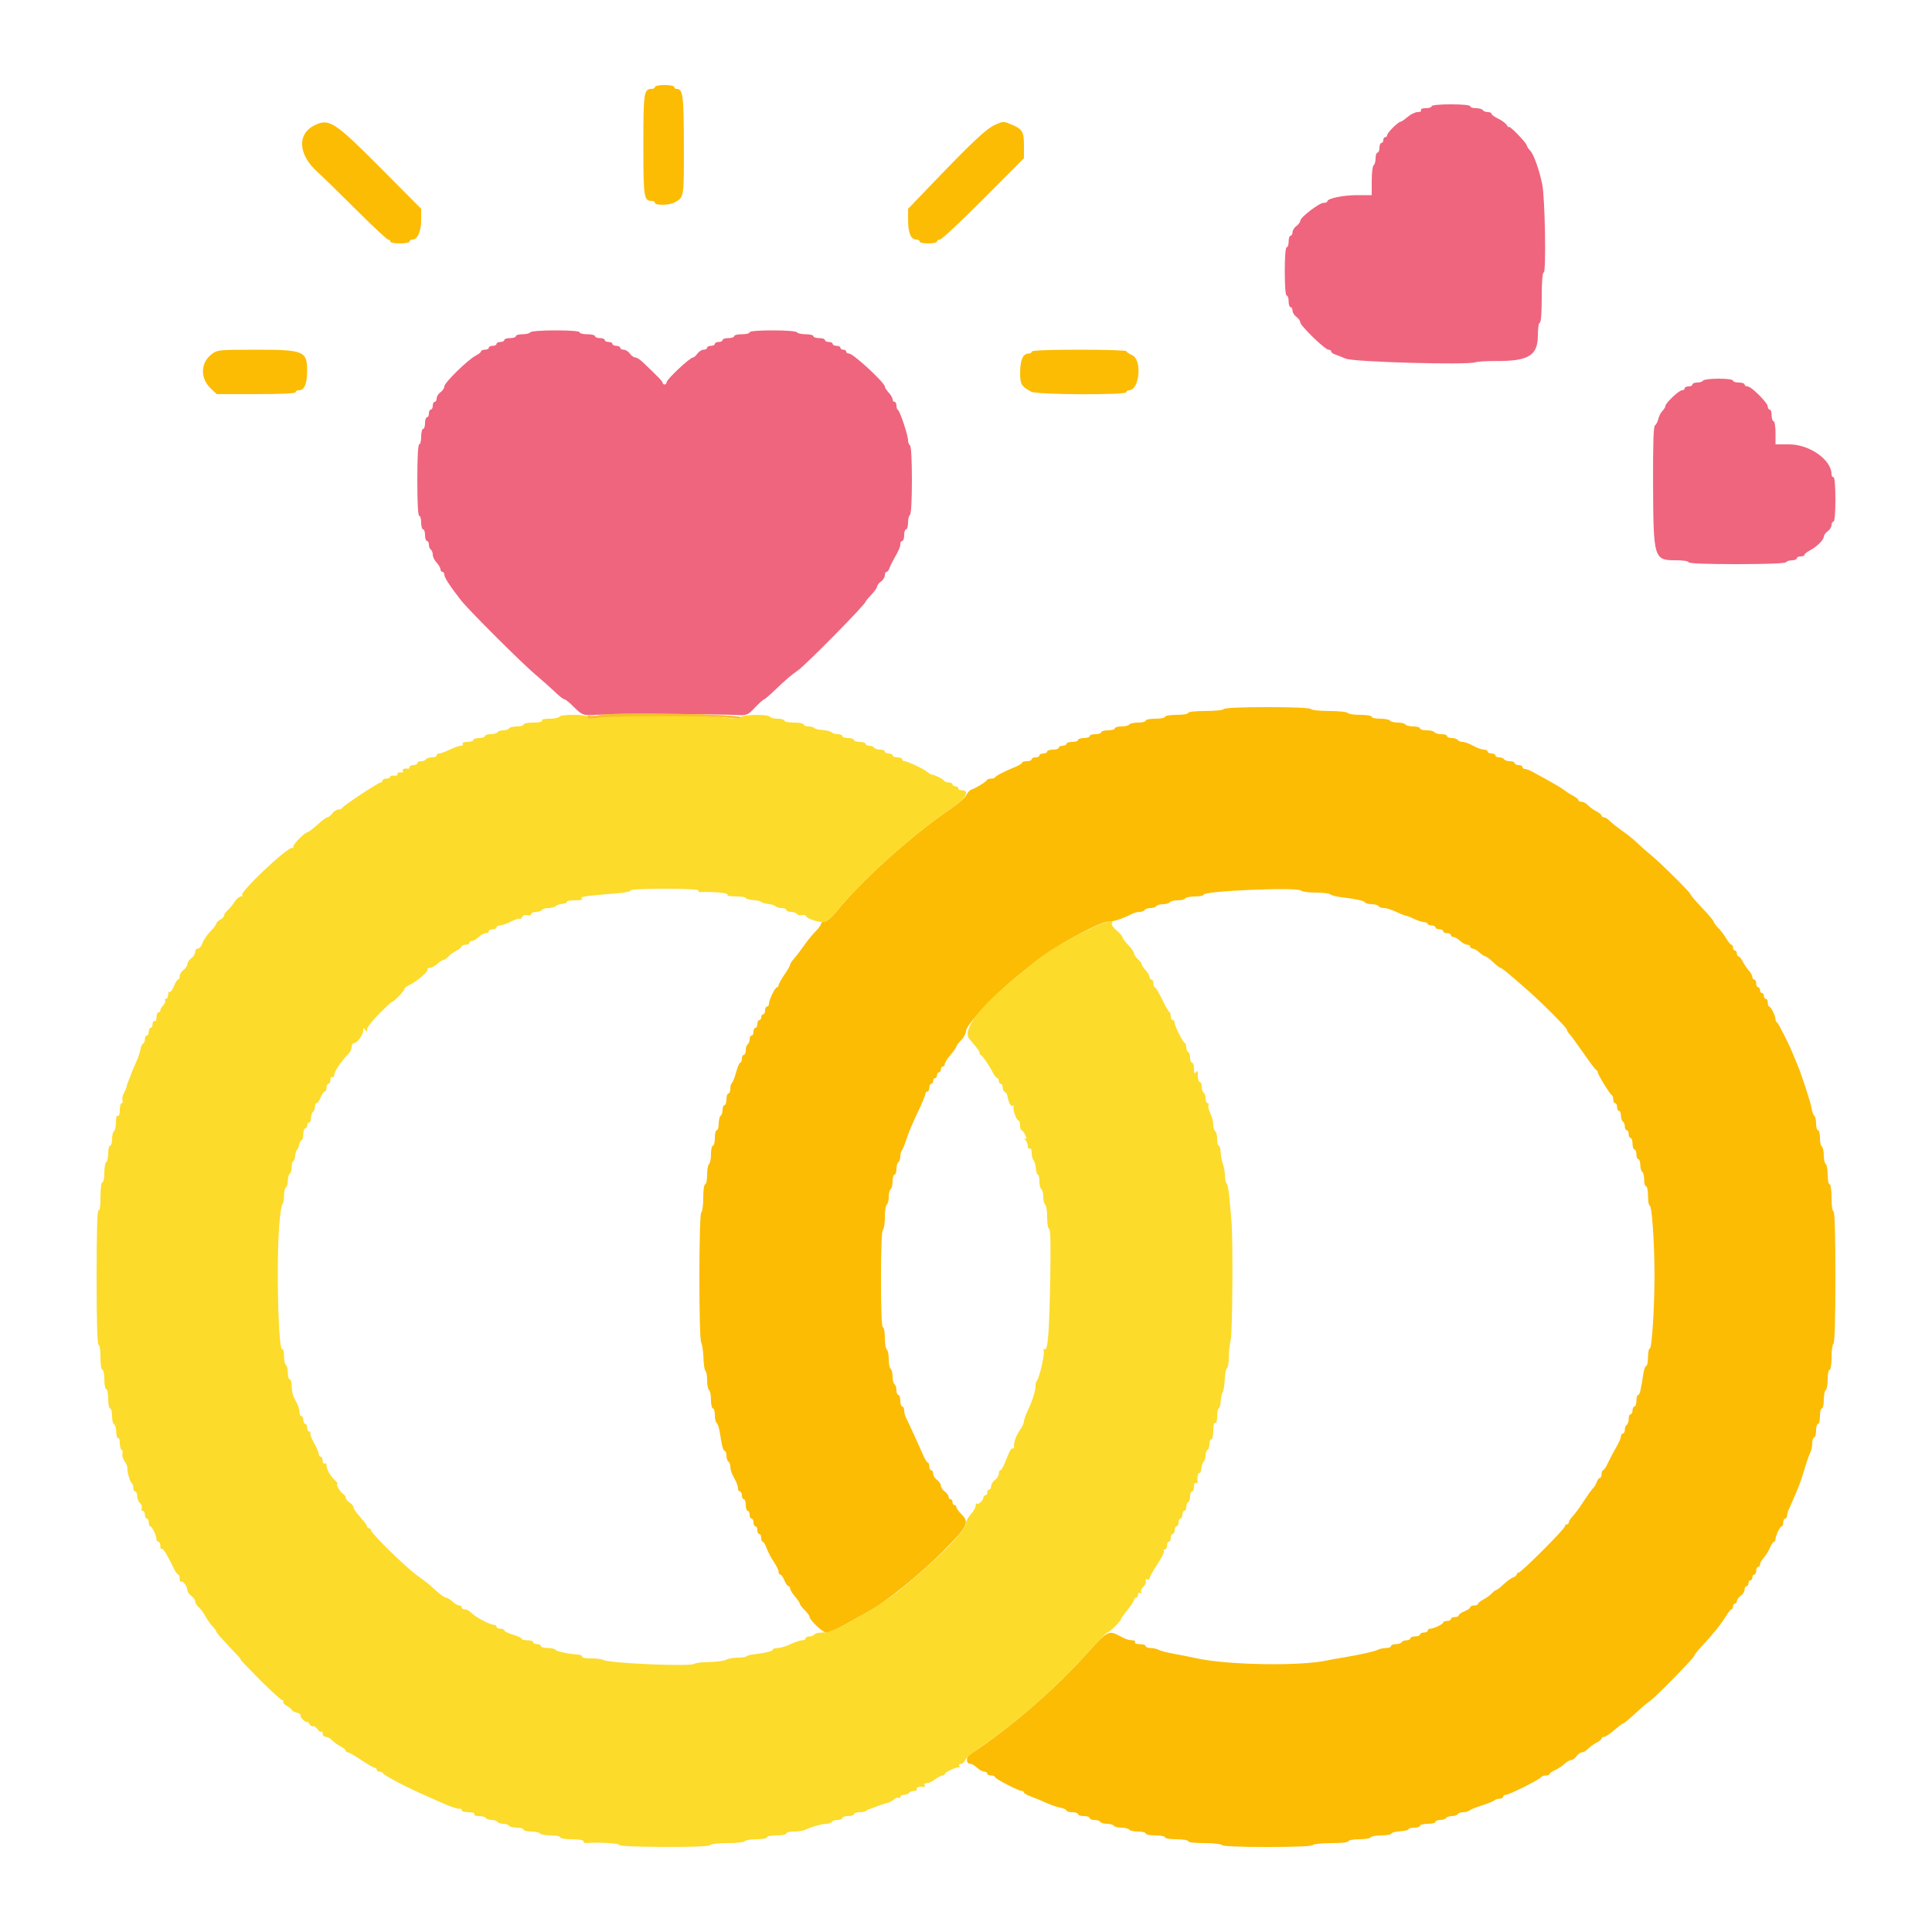 <svg id="svg" version="1.1" xmlns="http://www.w3.org/2000/svg" xmlns:xlink="http://www.w3.org/1999/xlink" width="400" height="400" viewBox="0, 0, 400,400"><g id="svgg"><path id="path0" d="M135.600 18.000 C 135.600 18.220,135.317 18.400,134.971 18.400 C 133.301 18.400,133.200 19.063,133.200 30.000 C 133.200 40.937,133.301 41.600,134.971 41.600 C 135.317 41.600,135.600 41.780,135.600 42.000 C 135.600 42.570,138.643 42.496,139.690 41.900 C 141.639 40.791,141.601 41.030,141.587 30.129 C 141.574 19.686,141.407 18.400,140.056 18.400 C 139.805 18.400,139.600 18.220,139.600 18.000 C 139.600 17.780,138.700 17.600,137.600 17.600 C 136.500 17.600,135.600 17.780,135.600 18.000 M65.200 25.897 C 61.466 27.708,61.694 31.966,65.720 35.600 C 66.817 36.590,70.465 40.145,73.826 43.500 C 77.188 46.855,80.132 49.600,80.369 49.600 C 80.606 49.600,80.800 49.780,80.800 50.000 C 80.800 50.220,81.700 50.400,82.800 50.400 C 83.900 50.400,84.800 50.220,84.800 50.000 C 84.800 49.780,85.060 49.600,85.377 49.600 C 86.447 49.600,87.200 47.917,87.200 45.526 L 87.200 43.230 79.085 35.061 C 69.319 25.231,68.156 24.464,65.200 25.897 M206.120 25.788 C 204.219 26.615,201.424 29.243,192.100 38.971 L 188.000 43.249 188.013 45.725 C 188.026 48.308,188.603 49.600,189.744 49.600 C 190.105 49.600,190.400 49.780,190.400 50.000 C 190.400 50.220,191.210 50.400,192.200 50.400 C 193.190 50.400,194.000 50.220,194.000 50.000 C 194.000 49.780,194.275 49.600,194.610 49.600 C 194.946 49.600,198.996 45.811,203.610 41.180 L 212.000 32.760 212.000 30.152 C 212.000 27.263,211.685 26.729,209.427 25.785 C 207.749 25.084,207.738 25.084,206.120 25.788 M43.715 73.422 C 41.473 75.189,41.450 78.392,43.665 80.461 L 44.885 81.600 53.042 81.600 C 58.214 81.600,61.200 81.454,61.200 81.200 C 61.200 80.980,61.495 80.800,61.856 80.800 C 63.005 80.800,63.574 79.509,63.587 76.871 C 63.608 72.666,62.969 72.399,52.905 72.404 C 45.054 72.409,44.991 72.416,43.715 73.422 M213.600 72.800 C 213.600 73.020,213.305 73.200,212.944 73.200 C 211.809 73.200,211.226 74.492,211.213 77.038 C 211.199 79.572,211.400 79.930,213.495 81.100 C 214.624 81.731,233.200 81.826,233.200 81.200 C 233.200 80.980,233.442 80.800,233.738 80.800 C 235.943 80.800,236.520 74.474,234.400 73.536 C 233.740 73.244,233.200 72.869,233.200 72.702 C 233.200 72.536,228.790 72.400,223.400 72.400 C 217.133 72.400,213.600 72.544,213.600 72.800 M253.400 146.800 C 253.264 147.020,251.543 147.200,249.576 147.200 C 247.459 147.200,246.000 147.363,246.000 147.600 C 246.000 147.822,244.933 148.000,243.600 148.000 C 242.267 148.000,241.200 148.178,241.200 148.400 C 241.200 148.620,240.300 148.800,239.200 148.800 C 238.100 148.800,237.200 148.980,237.200 149.200 C 237.200 149.420,236.491 149.600,235.624 149.600 C 234.757 149.600,233.936 149.780,233.800 150.000 C 233.664 150.220,232.933 150.400,232.176 150.400 C 231.419 150.400,230.800 150.580,230.800 150.800 C 230.800 151.020,230.170 151.200,229.400 151.200 C 228.630 151.200,228.000 151.380,228.000 151.600 C 228.000 151.820,227.460 152.000,226.800 152.000 C 226.140 152.000,225.600 152.180,225.600 152.400 C 225.600 152.620,225.060 152.800,224.400 152.800 C 223.740 152.800,223.200 152.980,223.200 153.200 C 223.200 153.420,222.660 153.600,222.000 153.600 C 221.340 153.600,220.800 153.780,220.800 154.000 C 220.800 154.220,220.440 154.400,220.000 154.400 C 219.560 154.400,219.200 154.580,219.200 154.800 C 219.200 155.020,218.660 155.200,218.000 155.200 C 217.340 155.200,216.800 155.380,216.800 155.600 C 216.800 155.820,216.440 156.000,216.000 156.000 C 215.560 156.000,215.200 156.180,215.200 156.400 C 215.200 156.620,214.840 156.800,214.400 156.800 C 213.960 156.800,213.600 156.980,213.600 157.200 C 213.600 157.420,213.150 157.600,212.600 157.600 C 212.050 157.600,211.600 157.736,211.600 157.902 C 211.600 158.069,211.015 158.445,210.300 158.738 C 207.947 159.704,206.202 160.595,206.067 160.900 C 205.993 161.065,205.603 161.200,205.200 161.200 C 204.797 161.200,204.407 161.335,204.333 161.500 C 204.171 161.864,202.050 163.169,201.149 163.459 C 200.791 163.574,200.306 164.089,200.071 164.604 C 199.836 165.119,198.509 166.308,197.122 167.246 C 188.871 172.827,178.327 182.304,173.030 188.900 C 172.185 189.951,171.168 190.800,170.752 190.800 C 170.338 190.800,170.000 190.988,170.000 191.218 C 170.000 191.448,169.595 192.056,169.100 192.568 C 167.967 193.741,167.247 194.632,166.005 196.400 C 165.464 197.170,164.702 198.149,164.311 198.575 C 163.920 199.002,163.600 199.509,163.600 199.703 C 163.600 199.897,163.060 200.841,162.400 201.800 C 161.740 202.759,161.200 203.737,161.200 203.972 C 161.200 204.207,161.053 204.400,160.874 204.400 C 160.476 204.400,159.200 207.001,159.200 207.814 C 159.200 208.136,159.020 208.400,158.800 208.400 C 158.580 208.400,158.400 208.760,158.400 209.200 C 158.400 209.640,158.220 210.000,158.000 210.000 C 157.780 210.000,157.600 210.270,157.600 210.600 C 157.600 210.930,157.420 211.200,157.200 211.200 C 156.980 211.200,156.800 211.560,156.800 212.000 C 156.800 212.440,156.620 212.800,156.400 212.800 C 156.180 212.800,156.000 213.160,156.000 213.600 C 156.000 214.040,155.820 214.400,155.600 214.400 C 155.380 214.400,155.200 214.749,155.200 215.176 C 155.200 215.603,155.020 216.064,154.800 216.200 C 154.580 216.336,154.400 216.887,154.400 217.424 C 154.400 217.961,154.220 218.400,154.000 218.400 C 153.780 218.400,153.600 218.760,153.600 219.200 C 153.600 219.640,153.453 220.000,153.272 220.000 C 153.092 220.000,152.696 220.911,152.393 222.025 C 152.090 223.139,151.697 224.140,151.521 224.249 C 151.344 224.358,151.200 224.887,151.200 225.424 C 151.200 225.961,151.020 226.400,150.800 226.400 C 150.580 226.400,150.400 226.940,150.400 227.600 C 150.400 228.260,150.220 228.800,150.000 228.800 C 149.780 228.800,149.600 229.239,149.600 229.776 C 149.600 230.313,149.420 230.864,149.200 231.000 C 148.980 231.136,148.800 231.867,148.800 232.624 C 148.800 233.381,148.620 234.000,148.400 234.000 C 148.180 234.000,148.000 234.720,148.000 235.600 C 148.000 236.480,147.820 237.200,147.600 237.200 C 147.380 237.200,147.200 237.999,147.200 238.976 C 147.200 239.953,147.020 240.864,146.800 241.000 C 146.580 241.136,146.400 242.137,146.400 243.224 C 146.400 244.311,146.220 245.200,146.000 245.200 C 145.772 245.200,145.600 246.392,145.600 247.976 C 145.600 249.503,145.420 250.864,145.200 251.000 C 144.679 251.322,144.656 276.984,145.176 277.956 C 145.384 278.343,145.593 279.779,145.643 281.147 C 145.692 282.515,145.883 283.728,146.066 283.841 C 146.250 283.954,146.400 284.836,146.400 285.800 C 146.400 286.764,146.580 287.664,146.800 287.800 C 147.020 287.936,147.200 288.847,147.200 289.824 C 147.200 290.801,147.380 291.600,147.600 291.600 C 147.820 291.600,148.000 292.219,148.000 292.976 C 148.000 293.733,148.160 294.452,148.356 294.573 C 148.551 294.694,148.821 295.424,148.956 296.196 C 149.090 296.968,149.310 298.230,149.444 299.000 C 149.578 299.770,149.848 300.400,150.044 300.400 C 150.240 300.400,150.400 300.839,150.400 301.376 C 150.400 301.913,150.580 302.464,150.800 302.600 C 151.020 302.736,151.200 303.199,151.200 303.629 C 151.200 304.059,151.380 304.768,151.600 305.205 C 151.820 305.642,152.180 306.358,152.400 306.795 C 152.620 307.232,152.800 307.862,152.800 308.195 C 152.800 308.528,152.980 308.800,153.200 308.800 C 153.420 308.800,153.600 309.160,153.600 309.600 C 153.600 310.040,153.780 310.400,154.000 310.400 C 154.220 310.400,154.400 310.940,154.400 311.600 C 154.400 312.260,154.580 312.800,154.800 312.800 C 155.020 312.800,155.200 313.160,155.200 313.600 C 155.200 314.040,155.380 314.400,155.600 314.400 C 155.820 314.400,156.000 314.760,156.000 315.200 C 156.000 315.640,156.180 316.000,156.400 316.000 C 156.620 316.000,156.800 316.360,156.800 316.800 C 156.800 317.240,156.980 317.600,157.200 317.600 C 157.420 317.600,157.600 317.960,157.600 318.400 C 157.600 318.840,157.744 319.200,157.920 319.200 C 158.095 319.200,158.461 319.813,158.732 320.562 C 159.003 321.311,159.669 322.579,160.212 323.380 C 160.755 324.181,161.200 325.098,161.200 325.418 C 161.200 325.738,161.358 326.000,161.551 326.000 C 161.745 326.000,162.127 326.540,162.400 327.200 C 162.673 327.860,163.055 328.400,163.249 328.400 C 163.442 328.400,163.600 328.625,163.600 328.900 C 163.601 329.175,164.051 329.923,164.600 330.562 C 165.150 331.201,165.600 331.868,165.600 332.044 C 165.600 332.220,166.050 332.814,166.600 333.364 C 167.150 333.914,167.600 334.517,167.600 334.704 C 167.600 335.394,170.332 338.000,171.054 337.998 C 171.792 337.997,173.896 337.008,177.000 335.206 C 177.880 334.695,179.262 333.918,180.070 333.480 C 183.417 331.667,190.511 325.922,195.100 321.310 C 200.429 315.953,200.790 315.226,199.000 313.436 C 198.450 312.886,198.000 312.248,198.000 312.018 C 198.000 311.788,197.820 311.600,197.600 311.600 C 197.380 311.600,197.200 311.330,197.200 311.000 C 197.200 310.670,197.020 310.400,196.800 310.400 C 196.580 310.400,196.400 310.170,196.400 309.888 C 196.400 309.607,196.040 309.117,195.600 308.800 C 195.160 308.483,194.800 307.943,194.800 307.600 C 194.800 307.257,194.440 306.717,194.000 306.400 C 193.560 306.083,193.200 305.503,193.200 305.112 C 193.200 304.720,193.020 304.400,192.800 304.400 C 192.580 304.400,192.400 304.040,192.400 303.600 C 192.400 303.160,192.264 302.800,192.098 302.800 C 191.931 302.800,191.543 302.215,191.236 301.500 C 190.377 299.506,187.982 294.285,187.569 293.505 C 187.366 293.123,187.200 292.448,187.200 292.005 C 187.200 291.562,187.020 291.200,186.800 291.200 C 186.580 291.200,186.400 290.660,186.400 290.000 C 186.400 289.340,186.220 288.800,186.000 288.800 C 185.780 288.800,185.600 288.361,185.600 287.824 C 185.600 287.287,185.420 286.736,185.200 286.600 C 184.980 286.464,184.800 285.744,184.800 285.000 C 184.800 284.256,184.620 283.536,184.400 283.400 C 184.180 283.264,184.000 282.364,184.000 281.400 C 184.000 280.436,183.820 279.536,183.600 279.400 C 183.380 279.264,183.200 278.173,183.200 276.976 C 183.200 275.779,183.020 274.800,182.800 274.800 C 182.544 274.800,182.400 271.208,182.400 264.824 C 182.400 258.604,182.551 254.754,182.800 254.600 C 183.020 254.464,183.200 253.294,183.200 252.000 C 183.200 250.706,183.380 249.536,183.600 249.400 C 183.820 249.264,184.000 248.544,184.000 247.800 C 184.000 247.056,184.180 246.336,184.400 246.200 C 184.620 246.064,184.800 245.333,184.800 244.576 C 184.800 243.819,184.980 243.200,185.200 243.200 C 185.420 243.200,185.600 242.671,185.600 242.024 C 185.600 241.377,185.780 240.736,186.000 240.600 C 186.220 240.464,186.400 239.949,186.400 239.456 C 186.400 238.963,186.543 238.389,186.718 238.180 C 186.893 237.971,187.268 237.080,187.552 236.200 C 188.114 234.450,188.696 233.074,190.447 229.343 C 191.081 227.991,191.600 226.686,191.600 226.443 C 191.600 226.199,191.780 226.000,192.000 226.000 C 192.220 226.000,192.400 225.640,192.400 225.200 C 192.400 224.760,192.580 224.400,192.800 224.400 C 193.020 224.400,193.200 224.130,193.200 223.800 C 193.200 223.470,193.380 223.200,193.600 223.200 C 193.820 223.200,194.000 222.930,194.000 222.600 C 194.000 222.270,194.180 222.000,194.400 222.000 C 194.620 222.000,194.800 221.730,194.800 221.400 C 194.800 221.070,194.980 220.800,195.200 220.800 C 195.420 220.800,195.600 220.575,195.601 220.300 C 195.601 220.025,196.141 219.170,196.800 218.400 C 197.459 217.630,197.999 216.857,197.999 216.682 C 198.000 216.507,198.450 215.914,199.000 215.364 C 199.550 214.814,200.000 213.942,200.000 213.427 C 200.000 212.235,206.149 205.671,210.600 202.112 C 212.360 200.705,214.087 199.320,214.438 199.034 C 218.175 195.989,227.681 190.800,229.521 190.800 C 230.632 190.800,232.379 190.221,234.495 189.151 C 234.877 188.958,235.541 188.800,235.971 188.800 C 236.401 188.800,236.864 188.620,237.000 188.400 C 237.136 188.180,237.676 188.000,238.200 188.000 C 238.724 188.000,239.264 187.820,239.400 187.600 C 239.536 187.380,240.166 187.200,240.800 187.200 C 241.434 187.200,242.064 187.020,242.200 186.800 C 242.336 186.580,243.056 186.400,243.800 186.400 C 244.544 186.400,245.264 186.220,245.400 186.000 C 245.536 185.780,246.447 185.600,247.424 185.600 C 248.401 185.600,249.200 185.435,249.200 185.233 C 249.200 184.446,268.587 183.627,269.342 184.382 C 269.572 184.612,270.948 184.800,272.400 184.800 C 273.852 184.800,275.211 184.963,275.420 185.161 C 275.629 185.360,276.610 185.622,277.600 185.743 C 280.835 186.139,282.404 186.482,282.627 186.844 C 282.748 187.040,283.366 187.200,284.000 187.200 C 284.634 187.200,285.264 187.380,285.400 187.600 C 285.536 187.820,286.053 188.000,286.548 188.000 C 287.044 188.000,288.195 188.360,289.106 188.800 C 290.016 189.240,290.922 189.600,291.119 189.600 C 291.316 189.600,292.040 189.881,292.728 190.224 C 293.416 190.567,294.344 190.876,294.790 190.909 C 295.235 190.943,295.600 191.112,295.600 191.285 C 295.600 191.458,295.960 191.600,296.400 191.600 C 296.840 191.600,297.200 191.780,297.200 192.000 C 297.200 192.220,297.560 192.400,298.000 192.400 C 298.440 192.400,298.800 192.580,298.800 192.800 C 298.800 193.020,299.160 193.200,299.600 193.200 C 300.040 193.200,300.400 193.380,300.400 193.600 C 300.400 193.820,300.636 194.000,300.925 194.000 C 301.213 194.000,301.836 194.360,302.308 194.800 C 302.780 195.240,303.444 195.600,303.783 195.600 C 304.122 195.600,304.400 195.780,304.400 196.000 C 304.400 196.220,304.636 196.400,304.925 196.400 C 305.213 196.400,305.836 196.760,306.308 197.200 C 306.780 197.640,307.327 198.000,307.524 198.000 C 307.721 198.000,308.446 198.540,309.137 199.200 C 309.828 199.860,310.529 200.404,310.696 200.409 C 310.863 200.414,311.720 201.048,312.600 201.817 C 313.480 202.586,314.979 203.887,315.932 204.708 C 318.820 207.196,324.400 212.772,324.400 213.169 C 324.400 213.375,324.646 213.789,324.948 214.090 C 325.249 214.392,326.544 216.160,327.826 218.019 C 329.108 219.879,330.301 221.460,330.478 221.533 C 330.655 221.607,330.800 221.820,330.800 222.007 C 330.800 222.460,333.318 226.563,333.700 226.733 C 333.865 226.807,334.000 227.212,334.000 227.633 C 334.000 228.055,334.180 228.400,334.400 228.400 C 334.620 228.400,334.800 228.760,334.800 229.200 C 334.800 229.640,334.980 230.000,335.200 230.000 C 335.420 230.000,335.600 230.439,335.600 230.976 C 335.600 231.513,335.780 232.064,336.000 232.200 C 336.220 232.336,336.400 232.797,336.400 233.224 C 336.400 233.651,336.580 234.000,336.800 234.000 C 337.020 234.000,337.200 234.360,337.200 234.800 C 337.200 235.240,337.380 235.600,337.600 235.600 C 337.820 235.600,338.000 236.140,338.000 236.800 C 338.000 237.460,338.180 238.000,338.400 238.000 C 338.620 238.000,338.800 238.450,338.800 239.000 C 338.800 239.550,338.980 240.000,339.200 240.000 C 339.420 240.000,339.600 240.529,339.600 241.176 C 339.600 241.823,339.780 242.464,340.000 242.600 C 340.220 242.736,340.400 243.467,340.400 244.224 C 340.400 244.981,340.580 245.600,340.800 245.600 C 341.020 245.600,341.200 246.500,341.200 247.600 C 341.200 248.700,341.360 249.600,341.556 249.600 C 341.998 249.600,342.515 256.926,342.545 263.600 C 342.576 270.294,342.015 279.200,341.564 279.200 C 341.364 279.200,341.200 280.010,341.200 281.000 C 341.200 281.990,341.039 282.800,340.842 282.800 C 340.645 282.800,340.382 283.475,340.257 284.300 C 339.716 287.880,339.491 288.800,339.156 288.800 C 338.960 288.800,338.800 289.340,338.800 290.000 C 338.800 290.660,338.620 291.200,338.400 291.200 C 338.180 291.200,338.000 291.560,338.000 292.000 C 338.000 292.440,337.820 292.800,337.600 292.800 C 337.380 292.800,337.200 293.239,337.200 293.776 C 337.200 294.313,337.020 294.864,336.800 295.000 C 336.580 295.136,336.400 295.597,336.400 296.024 C 336.400 296.451,336.220 296.800,336.000 296.800 C 335.780 296.800,335.600 297.065,335.600 297.389 C 335.600 297.713,335.148 298.748,334.595 299.689 C 334.042 300.630,333.280 302.075,332.901 302.900 C 332.522 303.725,332.074 304.400,331.906 304.400 C 331.738 304.400,331.600 304.760,331.600 305.200 C 331.600 305.640,331.432 306.000,331.227 306.000 C 331.022 306.000,330.740 306.359,330.601 306.798 C 330.462 307.236,330.106 307.837,329.811 308.132 C 329.515 308.427,328.645 309.643,327.876 310.834 C 327.108 312.026,326.101 313.397,325.639 313.883 C 325.178 314.369,324.800 314.954,324.800 315.183 C 324.800 315.412,324.620 315.600,324.400 315.600 C 324.180 315.600,324.000 315.782,324.000 316.004 C 324.000 316.532,314.932 325.600,314.404 325.600 C 314.182 325.600,314.000 325.768,314.000 325.973 C 314.000 326.178,313.685 326.448,313.300 326.572 C 312.915 326.696,312.025 327.338,311.322 327.999 C 310.619 328.660,309.920 329.200,309.769 329.200 C 309.617 329.200,309.203 329.516,308.847 329.903 C 308.491 330.289,307.705 330.860,307.100 331.170 C 306.495 331.481,306.000 331.885,306.000 332.068 C 306.000 332.250,305.640 332.400,305.200 332.400 C 304.760 332.400,304.400 332.558,304.400 332.751 C 304.400 332.945,303.860 333.327,303.200 333.600 C 302.540 333.873,302.000 334.255,302.000 334.449 C 302.000 334.642,301.640 334.800,301.200 334.800 C 300.760 334.800,300.400 334.980,300.400 335.200 C 300.400 335.420,300.040 335.600,299.600 335.600 C 299.160 335.600,298.799 335.735,298.797 335.900 C 298.793 336.259,296.856 337.200,296.120 337.200 C 295.834 337.200,295.600 337.380,295.600 337.600 C 295.600 337.820,295.240 338.000,294.800 338.000 C 294.360 338.000,294.000 338.180,294.000 338.400 C 294.000 338.620,293.550 338.800,293.000 338.800 C 292.450 338.800,292.000 338.980,292.000 339.200 C 292.000 339.420,291.651 339.600,291.224 339.600 C 290.797 339.600,290.336 339.780,290.200 340.000 C 290.064 340.220,289.513 340.400,288.976 340.400 C 288.439 340.400,288.000 340.580,288.000 340.800 C 288.000 341.020,287.548 341.200,286.995 341.200 C 286.442 341.200,285.677 341.360,285.295 341.555 C 284.581 341.920,281.338 342.640,277.800 343.218 C 276.700 343.398,275.350 343.644,274.800 343.766 C 269.264 344.987,254.330 344.753,247.800 343.343 C 246.260 343.010,244.010 342.564,242.800 342.351 C 241.590 342.138,240.287 341.792,239.905 341.582 C 239.523 341.372,238.758 341.200,238.205 341.200 C 237.652 341.200,237.200 341.020,237.200 340.800 C 237.200 340.580,236.649 340.400,235.976 340.400 C 235.263 340.400,234.856 340.233,235.000 340.000 C 235.136 339.780,234.874 339.600,234.418 339.600 C 233.962 339.600,233.232 339.420,232.795 339.200 C 232.358 338.980,231.642 338.620,231.205 338.400 C 229.629 337.606,228.916 338.015,225.805 341.500 C 218.451 349.736,209.480 357.541,200.862 363.200 C 199.916 363.821,199.989 365.200,200.967 365.200 C 201.232 365.200,201.836 365.560,202.308 366.000 C 202.780 366.440,203.444 366.800,203.783 366.800 C 204.122 366.800,204.400 366.980,204.400 367.200 C 204.400 367.420,204.760 367.600,205.200 367.600 C 205.640 367.600,206.000 367.745,206.000 367.923 C 206.000 368.280,210.875 370.800,211.566 370.800 C 211.805 370.800,212.000 370.944,212.000 371.120 C 212.000 371.295,212.675 371.678,213.500 371.971 C 214.325 372.263,215.703 372.836,216.561 373.244 C 217.420 373.653,218.725 374.100,219.461 374.238 C 220.198 374.376,220.800 374.649,220.800 374.845 C 220.800 375.040,221.340 375.200,222.000 375.200 C 222.660 375.200,223.200 375.380,223.200 375.600 C 223.200 375.820,223.740 376.000,224.400 376.000 C 225.060 376.000,225.600 376.180,225.600 376.400 C 225.600 376.620,226.039 376.800,226.576 376.800 C 227.113 376.800,227.664 376.980,227.800 377.200 C 227.936 377.420,228.566 377.600,229.200 377.600 C 229.834 377.600,230.464 377.780,230.600 378.000 C 230.736 378.220,231.456 378.400,232.200 378.400 C 232.944 378.400,233.664 378.580,233.800 378.800 C 233.936 379.020,234.757 379.200,235.624 379.200 C 236.491 379.200,237.200 379.380,237.200 379.600 C 237.200 379.820,238.100 380.000,239.200 380.000 C 240.300 380.000,241.200 380.180,241.200 380.400 C 241.200 380.622,242.267 380.800,243.600 380.800 C 244.933 380.800,246.000 380.978,246.000 381.200 C 246.000 381.435,247.392 381.600,249.376 381.600 C 251.233 381.600,252.864 381.780,253.000 382.000 C 253.153 382.248,256.730 382.400,262.400 382.400 C 268.070 382.400,271.647 382.248,271.800 382.000 C 271.936 381.780,273.657 381.600,275.624 381.600 C 277.741 381.600,279.200 381.437,279.200 381.200 C 279.200 380.980,280.179 380.800,281.376 380.800 C 282.573 380.800,283.664 380.620,283.800 380.400 C 283.936 380.180,284.922 380.000,285.990 380.000 C 287.059 380.000,287.993 379.829,288.067 379.620 C 288.140 379.411,288.965 379.196,289.900 379.142 C 290.835 379.088,291.600 378.899,291.600 378.722 C 291.600 378.545,292.140 378.400,292.800 378.400 C 293.460 378.400,294.000 378.220,294.000 378.000 C 294.000 377.780,294.720 377.600,295.600 377.600 C 296.480 377.600,297.200 377.420,297.200 377.200 C 297.200 376.980,297.639 376.800,298.176 376.800 C 298.713 376.800,299.264 376.620,299.400 376.400 C 299.536 376.180,300.076 376.000,300.600 376.000 C 301.124 376.000,301.664 375.820,301.800 375.600 C 301.936 375.380,302.451 375.200,302.944 375.200 C 303.437 375.200,304.011 375.042,304.220 374.849 C 304.429 374.656,305.590 374.184,306.800 373.800 C 308.010 373.416,309.171 372.944,309.380 372.751 C 309.589 372.558,310.084 372.400,310.480 372.400 C 310.876 372.400,311.200 372.220,311.200 372.000 C 311.200 371.780,311.456 371.600,311.769 371.600 C 312.448 371.600,318.942 368.341,319.133 367.904 C 319.207 367.737,319.612 367.600,320.033 367.600 C 320.455 367.600,320.800 367.464,320.800 367.298 C 320.800 367.131,321.306 366.771,321.925 366.497 C 322.544 366.224,323.436 365.640,323.908 365.200 C 324.380 364.760,325.004 364.400,325.295 364.400 C 325.586 364.400,326.083 364.040,326.400 363.600 C 326.717 363.160,327.231 362.800,327.541 362.800 C 327.852 362.800,328.397 362.484,328.753 362.097 C 329.109 361.711,329.895 361.140,330.500 360.830 C 331.105 360.519,331.600 360.115,331.600 359.932 C 331.600 359.750,331.827 359.600,332.104 359.600 C 332.382 359.600,333.327 358.973,334.204 358.208 C 335.082 357.442,335.925 356.812,336.078 356.808 C 336.231 356.803,337.376 355.855,338.624 354.700 C 339.871 353.545,341.182 352.433,341.537 352.229 C 342.441 351.710,350.800 343.194,350.800 342.792 C 350.800 342.611,351.475 341.748,352.300 340.874 C 354.481 338.563,356.546 335.988,357.414 334.500 C 357.831 333.785,358.314 333.200,358.486 333.200 C 358.659 333.200,358.800 332.930,358.800 332.600 C 358.800 332.270,358.980 332.000,359.200 332.000 C 359.420 332.000,359.600 331.770,359.600 331.488 C 359.600 331.207,359.960 330.717,360.400 330.400 C 360.840 330.083,361.200 329.503,361.200 329.112 C 361.200 328.720,361.380 328.400,361.600 328.400 C 361.820 328.400,362.000 328.130,362.000 327.800 C 362.000 327.470,362.180 327.200,362.400 327.200 C 362.620 327.200,362.800 326.930,362.800 326.600 C 362.800 326.270,362.980 326.000,363.200 326.000 C 363.420 326.000,363.600 325.640,363.600 325.200 C 363.600 324.760,363.780 324.400,364.000 324.400 C 364.220 324.400,364.400 324.164,364.400 323.875 C 364.400 323.587,364.725 323.002,365.122 322.575 C 365.520 322.149,366.103 321.215,366.420 320.500 C 366.736 319.785,367.131 319.200,367.298 319.200 C 367.464 319.200,367.600 318.966,367.600 318.680 C 367.600 317.944,368.541 316.007,368.900 316.003 C 369.065 316.001,369.200 315.640,369.200 315.200 C 369.200 314.760,369.380 314.400,369.600 314.400 C 369.820 314.400,370.000 314.128,370.000 313.795 C 370.000 313.462,370.159 312.877,370.353 312.495 C 370.548 312.113,370.889 311.350,371.113 310.800 C 371.336 310.250,371.808 309.141,372.162 308.335 C 372.515 307.529,373.169 305.639,373.614 304.135 C 374.059 302.631,374.598 301.087,374.811 300.705 C 375.025 300.323,375.200 299.468,375.200 298.805 C 375.200 298.142,375.380 297.600,375.600 297.600 C 375.820 297.600,376.000 296.970,376.000 296.200 C 376.000 295.430,376.180 294.800,376.400 294.800 C 376.620 294.800,376.800 294.080,376.800 293.200 C 376.800 292.320,376.980 291.600,377.200 291.600 C 377.420 291.600,377.600 290.801,377.600 289.824 C 377.600 288.847,377.780 287.936,378.000 287.800 C 378.220 287.664,378.400 286.663,378.400 285.576 C 378.400 284.489,378.580 283.600,378.800 283.600 C 379.025 283.600,379.200 282.475,379.200 281.024 C 379.200 279.607,379.380 278.336,379.600 278.200 C 379.854 278.043,380.000 272.996,380.000 264.376 C 380.000 255.592,379.859 250.800,379.600 250.800 C 379.371 250.800,379.200 249.600,379.200 248.000 C 379.200 246.400,379.029 245.200,378.800 245.200 C 378.580 245.200,378.400 244.311,378.400 243.224 C 378.400 242.137,378.220 241.136,378.000 241.000 C 377.780 240.864,377.600 240.054,377.600 239.200 C 377.600 238.346,377.420 237.536,377.200 237.400 C 376.980 237.264,376.800 236.443,376.800 235.576 C 376.800 234.709,376.620 234.000,376.400 234.000 C 376.180 234.000,376.000 233.381,376.000 232.624 C 376.000 231.867,375.840 231.148,375.644 231.027 C 375.449 230.906,375.198 230.221,375.087 229.504 C 374.895 228.254,372.833 221.974,372.000 220.100 C 371.780 219.605,371.442 218.795,371.249 218.300 C 370.494 216.363,368.187 211.793,367.902 211.667 C 367.736 211.593,367.600 211.314,367.600 211.046 C 367.600 210.337,366.651 208.407,366.300 208.403 C 366.135 208.401,366.000 208.040,366.000 207.600 C 366.000 207.160,365.820 206.800,365.600 206.800 C 365.380 206.800,365.200 206.530,365.200 206.200 C 365.200 205.870,365.020 205.600,364.800 205.600 C 364.580 205.600,364.400 205.330,364.400 205.000 C 364.400 204.670,364.220 204.400,364.000 204.400 C 363.780 204.400,363.600 204.040,363.600 203.600 C 363.600 203.160,363.420 202.800,363.200 202.800 C 362.980 202.800,362.800 202.564,362.800 202.275 C 362.800 201.987,362.485 201.402,362.100 200.975 C 361.715 200.549,361.145 199.705,360.832 199.100 C 360.520 198.495,360.115 198.000,359.932 198.000 C 359.750 198.000,359.600 197.730,359.600 197.400 C 359.600 197.070,359.420 196.800,359.200 196.800 C 358.980 196.800,358.800 196.530,358.800 196.200 C 358.800 195.870,358.659 195.600,358.486 195.600 C 358.314 195.600,357.827 195.015,357.405 194.300 C 356.982 193.586,356.224 192.587,355.719 192.082 C 355.213 191.577,354.800 191.010,354.800 190.823 C 354.800 190.635,353.720 189.350,352.400 187.967 C 351.080 186.584,350.000 185.319,350.000 185.155 C 350.000 184.792,343.823 178.666,341.777 177.000 C 340.966 176.340,339.740 175.257,339.051 174.593 C 338.363 173.930,337.170 172.942,336.400 172.399 C 334.870 171.319,333.798 170.473,332.984 169.700 C 332.694 169.425,332.264 169.200,332.029 169.200 C 331.793 169.200,331.600 169.050,331.600 168.868 C 331.600 168.685,331.105 168.281,330.500 167.970 C 329.895 167.660,329.109 167.089,328.753 166.703 C 328.397 166.316,327.812 166.000,327.453 166.000 C 327.094 166.000,326.800 165.850,326.800 165.668 C 326.800 165.485,326.308 165.080,325.706 164.768 C 325.104 164.455,324.308 163.947,323.937 163.638 C 323.357 163.154,321.258 161.942,317.200 159.746 C 316.650 159.448,315.975 159.204,315.700 159.202 C 315.425 159.201,315.200 159.020,315.200 158.800 C 315.200 158.580,314.840 158.400,314.400 158.400 C 313.960 158.400,313.600 158.220,313.600 158.000 C 313.600 157.780,313.161 157.600,312.624 157.600 C 312.087 157.600,311.536 157.420,311.400 157.200 C 311.264 156.980,310.803 156.800,310.376 156.800 C 309.949 156.800,309.600 156.620,309.600 156.400 C 309.600 156.180,309.240 156.000,308.800 156.000 C 308.360 156.000,308.000 155.820,308.000 155.600 C 308.000 155.380,307.645 155.200,307.212 155.200 C 306.779 155.200,305.783 154.840,305.000 154.400 C 304.217 153.960,303.232 153.600,302.811 153.600 C 302.391 153.600,301.936 153.420,301.800 153.200 C 301.664 152.980,301.113 152.800,300.576 152.800 C 300.039 152.800,299.600 152.620,299.600 152.400 C 299.600 152.180,299.071 152.000,298.424 152.000 C 297.777 152.000,297.136 151.820,297.000 151.600 C 296.864 151.380,296.133 151.200,295.376 151.200 C 294.619 151.200,294.000 151.020,294.000 150.800 C 294.000 150.580,293.381 150.400,292.624 150.400 C 291.867 150.400,291.136 150.220,291.000 150.000 C 290.864 149.780,290.144 149.600,289.400 149.600 C 288.656 149.600,287.936 149.420,287.800 149.200 C 287.664 148.980,286.753 148.800,285.776 148.800 C 284.799 148.800,284.000 148.620,284.000 148.400 C 284.000 148.178,282.941 148.000,281.624 148.000 C 280.317 148.000,279.136 147.820,279.000 147.600 C 278.864 147.380,277.154 147.200,275.200 147.200 C 273.246 147.200,271.536 147.020,271.400 146.800 C 271.247 146.553,267.804 146.400,262.400 146.400 C 256.996 146.400,253.553 146.553,253.400 146.800 " stroke="none" fill="#fcbc04" fill-rule="evenodd"></path><path id="path1" d="M115.800 148.400 C 115.664 148.620,114.743 148.800,113.753 148.800 C 112.655 148.800,112.049 148.956,112.200 149.200 C 112.352 149.447,111.671 149.600,110.424 149.600 C 109.311 149.600,108.400 149.780,108.400 150.000 C 108.400 150.220,107.781 150.400,107.024 150.400 C 106.267 150.400,105.536 150.580,105.400 150.800 C 105.264 151.020,104.724 151.200,104.200 151.200 C 103.676 151.200,103.136 151.380,103.000 151.600 C 102.864 151.820,102.223 152.000,101.576 152.000 C 100.929 152.000,100.400 152.180,100.400 152.400 C 100.400 152.620,99.860 152.800,99.200 152.800 C 98.540 152.800,98.000 152.980,98.000 153.200 C 98.000 153.420,97.449 153.600,96.776 153.600 C 96.063 153.600,95.656 153.767,95.800 154.000 C 95.936 154.220,95.758 154.400,95.404 154.400 C 95.051 154.400,94.016 154.760,93.106 155.200 C 92.195 155.640,91.214 156.000,90.925 156.000 C 90.636 156.000,90.400 156.180,90.400 156.400 C 90.400 156.620,89.961 156.800,89.424 156.800 C 88.887 156.800,88.336 156.980,88.200 157.200 C 88.064 157.420,87.603 157.600,87.176 157.600 C 86.749 157.600,86.400 157.780,86.400 158.000 C 86.400 158.220,86.040 158.400,85.600 158.400 C 85.160 158.400,84.800 158.580,84.800 158.800 C 84.800 159.020,84.665 159.179,84.500 159.153 C 83.684 159.024,83.180 159.244,83.417 159.627 C 83.575 159.883,83.384 160.003,82.940 159.927 C 82.532 159.857,82.241 160.013,82.292 160.275 C 82.345 160.552,82.052 160.687,81.592 160.598 C 81.156 160.515,80.800 160.616,80.800 160.823 C 80.800 161.030,80.440 161.200,80.000 161.200 C 79.560 161.200,79.200 161.380,79.200 161.600 C 79.200 161.820,79.033 162.000,78.828 162.000 C 78.337 162.000,71.038 166.822,70.867 167.260 C 70.793 167.447,70.428 167.600,70.055 167.600 C 69.682 167.600,69.117 167.960,68.800 168.400 C 68.483 168.840,68.037 169.200,67.810 169.200 C 67.582 169.200,66.663 169.875,65.767 170.700 C 64.871 171.525,63.918 172.248,63.649 172.307 C 62.894 172.471,60.419 175.085,60.727 175.393 C 60.877 175.544,60.786 175.607,60.524 175.533 C 59.575 175.268,49.291 184.999,50.148 185.351 C 50.397 185.453,50.306 185.551,49.946 185.568 C 49.586 185.586,48.971 186.095,48.579 186.700 C 48.187 187.305,47.536 188.091,47.133 188.447 C 46.730 188.803,46.400 189.291,46.400 189.533 C 46.400 189.774,46.040 190.165,45.600 190.400 C 45.160 190.635,44.800 190.996,44.800 191.200 C 44.800 191.405,44.242 192.143,43.560 192.841 C 42.878 193.538,42.141 194.625,41.921 195.255 C 41.701 195.885,41.269 196.400,40.961 196.400 C 40.652 196.400,40.400 196.720,40.400 197.112 C 40.400 197.503,40.040 198.083,39.600 198.400 C 39.160 198.717,38.800 199.257,38.800 199.600 C 38.800 199.943,38.440 200.483,38.000 200.800 C 37.560 201.117,37.200 201.697,37.200 202.088 C 37.200 202.480,37.054 202.800,36.875 202.800 C 36.696 202.800,36.305 203.422,36.007 204.182 C 35.709 204.942,35.315 205.471,35.132 205.358 C 34.950 205.245,34.800 205.523,34.800 205.976 C 34.800 206.429,34.609 206.800,34.376 206.800 C 34.143 206.800,34.055 206.965,34.180 207.168 C 34.305 207.370,34.136 207.807,33.804 208.139 C 33.472 208.471,33.200 208.936,33.200 209.171 C 33.200 209.407,33.020 209.600,32.800 209.600 C 32.580 209.600,32.400 210.061,32.400 210.624 C 32.400 211.204,32.227 211.540,32.000 211.400 C 31.780 211.264,31.600 211.523,31.600 211.976 C 31.600 212.429,31.420 212.800,31.200 212.800 C 30.980 212.800,30.800 213.160,30.800 213.600 C 30.800 214.040,30.620 214.400,30.400 214.400 C 30.180 214.400,30.000 214.745,30.000 215.167 C 30.000 215.588,29.831 215.993,29.625 216.067 C 29.418 216.140,29.184 216.650,29.104 217.200 C 29.024 217.750,28.563 219.078,28.079 220.151 C 27.596 221.224,27.200 222.157,27.200 222.225 C 27.200 222.293,26.985 222.855,26.722 223.474 C 26.459 224.093,26.226 224.780,26.203 225.000 C 26.181 225.220,25.932 225.819,25.651 226.331 C 25.369 226.843,25.237 227.518,25.357 227.831 C 25.477 228.144,25.401 228.400,25.187 228.400 C 24.974 228.400,24.800 229.041,24.800 229.824 C 24.800 230.671,24.638 231.147,24.400 231.000 C 24.159 230.851,24.000 231.388,24.000 232.353 C 24.000 233.233,23.820 234.064,23.600 234.200 C 23.380 234.336,23.200 235.067,23.200 235.824 C 23.200 236.581,23.020 237.200,22.800 237.200 C 22.580 237.200,22.400 237.909,22.400 238.776 C 22.400 239.643,22.220 240.464,22.000 240.600 C 21.780 240.736,21.600 241.737,21.600 242.824 C 21.600 243.911,21.420 244.800,21.200 244.800 C 20.969 244.800,20.800 246.075,20.800 247.824 C 20.800 249.737,20.653 250.756,20.400 250.600 C 20.136 250.437,20.000 255.129,20.000 264.376 C 20.000 273.459,20.141 278.400,20.400 278.400 C 20.626 278.400,20.800 279.533,20.800 281.000 C 20.800 282.467,20.974 283.600,21.200 283.600 C 21.420 283.600,21.600 284.500,21.600 285.600 C 21.600 286.700,21.780 287.600,22.000 287.600 C 22.220 287.600,22.400 288.500,22.400 289.600 C 22.400 290.700,22.580 291.600,22.800 291.600 C 23.020 291.600,23.200 292.305,23.200 293.167 C 23.200 294.028,23.384 294.795,23.609 294.870 C 23.833 294.944,24.042 295.672,24.073 296.487 C 24.103 297.301,24.280 297.874,24.464 297.760 C 24.649 297.646,24.800 298.093,24.800 298.753 C 24.800 299.413,24.972 300.059,25.183 300.189 C 25.393 300.319,25.469 300.675,25.352 300.980 C 25.235 301.286,25.430 301.979,25.785 302.521 C 26.140 303.063,26.400 303.663,26.362 303.853 C 26.239 304.472,26.893 306.811,27.252 307.032 C 27.443 307.150,27.600 307.597,27.600 308.024 C 27.600 308.451,27.780 308.800,28.000 308.800 C 28.220 308.800,28.400 309.228,28.400 309.751 C 28.400 310.274,28.659 310.917,28.976 311.180 C 29.293 311.443,29.454 311.915,29.333 312.229 C 29.213 312.543,29.314 312.800,29.557 312.800 C 29.801 312.800,30.000 313.160,30.000 313.600 C 30.000 314.040,30.180 314.400,30.400 314.400 C 30.620 314.400,30.800 314.760,30.800 315.200 C 30.800 315.640,30.935 316.001,31.100 316.003 C 31.459 316.007,32.400 317.944,32.400 318.680 C 32.400 318.966,32.580 319.200,32.800 319.200 C 33.020 319.200,33.200 319.590,33.200 320.067 C 33.200 320.543,33.315 320.818,33.456 320.677 C 33.711 320.422,34.489 321.657,35.863 324.500 C 36.262 325.325,36.726 326.000,36.894 326.000 C 37.062 326.000,37.200 326.390,37.200 326.867 C 37.200 327.343,37.317 327.616,37.460 327.473 C 37.796 327.137,38.771 328.414,38.787 329.212 C 38.794 329.548,39.160 330.083,39.600 330.400 C 40.040 330.717,40.400 331.231,40.400 331.541 C 40.400 331.852,40.733 332.397,41.141 332.753 C 41.548 333.109,42.163 333.940,42.507 334.600 C 42.851 335.260,43.507 336.197,43.966 336.683 C 44.425 337.169,44.800 337.682,44.800 337.824 C 44.800 338.044,45.957 339.340,49.300 342.862 C 49.685 343.268,49.916 343.600,49.814 343.600 C 49.712 343.600,51.518 345.490,53.828 347.800 C 56.138 350.110,58.212 352.000,58.438 352.000 C 58.663 352.000,58.753 352.153,58.637 352.340 C 58.522 352.527,58.871 352.917,59.414 353.207 C 59.956 353.498,60.400 353.865,60.400 354.024 C 60.400 354.183,60.857 354.428,61.416 354.568 C 61.975 354.709,62.345 354.966,62.237 355.140 C 62.129 355.315,62.392 355.758,62.820 356.125 C 63.249 356.492,63.605 356.659,63.612 356.496 C 63.619 356.333,63.810 356.519,64.037 356.908 C 64.264 357.298,64.606 357.520,64.797 357.402 C 64.989 357.283,65.399 357.548,65.709 357.991 C 66.018 358.433,66.391 358.676,66.536 358.531 C 66.681 358.386,66.800 358.567,66.800 358.933 C 66.800 359.300,67.094 359.600,67.453 359.600 C 67.812 359.600,68.397 359.916,68.753 360.303 C 69.109 360.689,69.895 361.260,70.500 361.570 C 71.105 361.881,71.600 362.285,71.600 362.468 C 71.600 362.650,71.790 362.800,72.022 362.800 C 72.254 362.800,73.504 363.520,74.800 364.400 C 76.096 365.280,77.346 366.000,77.578 366.000 C 77.810 366.000,78.000 366.180,78.000 366.400 C 78.000 366.620,78.255 366.800,78.567 366.800 C 78.878 366.800,79.193 366.935,79.267 367.100 C 79.482 367.585,84.303 370.118,88.200 371.795 C 89.080 372.173,90.520 372.813,91.400 373.216 C 93.269 374.071,94.875 374.591,95.300 374.479 C 95.465 374.436,95.600 374.580,95.600 374.800 C 95.600 375.020,96.241 375.200,97.024 375.200 C 97.871 375.200,98.347 375.362,98.200 375.600 C 98.056 375.833,98.455 376.000,99.153 376.000 C 99.813 376.000,100.464 376.180,100.600 376.400 C 100.736 376.620,101.276 376.800,101.800 376.800 C 102.324 376.800,102.864 376.980,103.000 377.200 C 103.136 377.420,103.676 377.600,104.200 377.600 C 104.724 377.600,105.264 377.780,105.400 378.000 C 105.536 378.220,106.267 378.400,107.024 378.400 C 107.781 378.400,108.400 378.580,108.400 378.800 C 108.400 379.020,109.109 379.200,109.976 379.200 C 110.843 379.200,111.664 379.380,111.800 379.600 C 111.936 379.820,112.937 380.000,114.024 380.000 C 115.111 380.000,116.000 380.180,116.000 380.400 C 116.000 380.622,117.067 380.800,118.400 380.800 C 119.828 380.800,120.800 380.972,120.800 381.225 C 120.800 381.459,121.115 381.618,121.500 381.579 C 123.600 381.365,128.417 381.648,128.217 381.973 C 128.077 382.199,131.674 382.362,137.362 382.385 C 143.408 382.410,146.828 382.278,146.992 382.012 C 147.135 381.782,148.730 381.600,150.600 381.600 C 152.444 381.600,154.064 381.420,154.200 381.200 C 154.336 380.980,155.427 380.800,156.624 380.800 C 157.821 380.800,158.800 380.620,158.800 380.400 C 158.800 380.180,159.700 380.000,160.800 380.000 C 161.900 380.000,162.800 379.820,162.800 379.600 C 162.800 379.380,163.522 379.200,164.405 379.200 C 165.288 379.200,166.323 379.042,166.705 378.849 C 167.861 378.265,170.204 377.600,171.105 377.600 C 171.571 377.600,172.064 377.420,172.200 377.200 C 172.336 376.980,172.887 376.800,173.424 376.800 C 173.961 376.800,174.400 376.620,174.400 376.400 C 174.400 376.180,174.940 376.000,175.600 376.000 C 176.260 376.000,176.800 375.820,176.800 375.600 C 176.800 375.380,177.310 375.200,177.933 375.200 C 178.557 375.200,179.202 375.065,179.367 374.900 C 179.532 374.735,179.787 374.585,179.933 374.566 C 180.080 374.548,180.703 374.324,181.318 374.070 C 181.932 373.815,182.921 373.485,183.514 373.336 C 184.107 373.187,184.833 372.824,185.128 372.529 C 185.423 372.234,185.830 372.095,186.032 372.220 C 186.235 372.345,186.400 372.257,186.400 372.024 C 186.400 371.791,186.749 371.600,187.176 371.600 C 187.603 371.600,188.064 371.420,188.200 371.200 C 188.336 370.980,188.807 370.800,189.247 370.800 C 189.687 370.800,189.936 370.620,189.800 370.400 C 189.581 370.045,190.422 369.805,191.330 369.963 C 191.511 369.994,191.545 369.835,191.406 369.610 C 191.267 369.384,191.478 369.196,191.876 369.191 C 192.274 369.186,193.050 368.830,193.600 368.400 C 194.150 367.970,194.825 367.614,195.100 367.609 C 195.375 367.604,195.600 367.464,195.600 367.298 C 195.600 366.935,198.060 365.779,198.530 365.921 C 198.711 365.975,198.745 365.835,198.606 365.610 C 198.467 365.384,198.621 365.200,198.949 365.200 C 199.278 365.200,199.651 364.871,199.778 364.469 C 199.906 364.066,201.493 362.728,203.305 361.495 C 210.826 356.376,219.043 349.073,225.805 341.500 C 227.524 339.575,229.084 338.000,229.272 338.000 C 229.460 338.000,230.226 337.370,230.974 336.600 C 231.721 335.830,232.237 335.200,232.118 335.200 C 232.000 335.200,232.555 334.405,233.352 333.433 C 234.148 332.461,234.800 331.471,234.800 331.233 C 234.800 330.995,234.980 330.800,235.200 330.800 C 235.420 330.800,235.600 330.519,235.600 330.176 C 235.600 329.807,235.788 329.669,236.062 329.838 C 236.336 330.007,236.415 329.949,236.258 329.694 C 236.112 329.458,236.271 328.986,236.611 328.647 C 236.950 328.307,237.222 327.932,237.214 327.814 C 237.159 326.978,237.250 326.784,237.600 327.000 C 237.820 327.136,238.000 327.034,238.000 326.774 C 238.000 326.514,238.719 325.224,239.598 323.908 C 240.476 322.593,241.096 321.355,240.974 321.158 C 240.852 320.961,240.943 320.800,241.176 320.800 C 241.409 320.800,241.600 320.440,241.600 320.000 C 241.600 319.560,241.780 319.200,242.000 319.200 C 242.220 319.200,242.400 318.840,242.400 318.400 C 242.400 317.960,242.580 317.600,242.800 317.600 C 243.020 317.600,243.200 317.240,243.200 316.800 C 243.200 316.360,243.380 316.000,243.600 316.000 C 243.820 316.000,244.000 315.640,244.000 315.200 C 244.000 314.760,244.180 314.400,244.400 314.400 C 244.620 314.400,244.800 314.040,244.800 313.600 C 244.800 313.160,244.980 312.800,245.200 312.800 C 245.420 312.800,245.600 312.451,245.600 312.024 C 245.600 311.597,245.780 311.136,246.000 311.000 C 246.220 310.864,246.400 310.313,246.400 309.776 C 246.400 309.239,246.580 308.800,246.800 308.800 C 247.020 308.800,247.200 308.339,247.200 307.776 C 247.200 307.179,247.371 306.858,247.610 307.006 C 247.835 307.145,247.994 307.111,247.963 306.930 C 247.809 306.048,248.036 304.775,248.315 304.948 C 248.488 305.055,248.670 304.668,248.717 304.089 C 248.765 303.509,248.984 302.856,249.202 302.638 C 249.421 302.419,249.600 301.837,249.600 301.344 C 249.600 300.851,249.780 300.336,250.000 300.200 C 250.220 300.064,250.400 299.513,250.400 298.976 C 250.400 298.439,250.580 298.000,250.800 298.000 C 251.020 298.000,251.200 297.179,251.200 296.176 C 251.200 295.063,251.356 294.449,251.600 294.600 C 251.842 294.749,252.000 294.204,252.000 293.224 C 252.000 292.331,252.143 291.600,252.318 291.600 C 252.493 291.600,252.681 290.934,252.736 290.119 C 252.791 289.305,252.979 288.450,253.154 288.219 C 253.329 287.989,253.515 286.810,253.568 285.600 C 253.620 284.390,253.829 283.340,254.032 283.267 C 254.234 283.193,254.404 282.203,254.410 281.067 C 254.415 279.930,254.592 278.280,254.804 277.400 C 255.186 275.813,255.308 256.257,254.958 252.800 C 254.858 251.810,254.677 249.740,254.555 248.200 C 254.434 246.660,254.170 245.229,253.968 245.020 C 253.765 244.811,253.600 244.058,253.600 243.346 C 253.600 242.634,253.413 241.561,253.185 240.962 C 252.957 240.362,252.748 239.270,252.721 238.536 C 252.693 237.801,252.520 237.200,252.335 237.200 C 252.151 237.200,252.000 236.581,252.000 235.824 C 252.000 235.067,251.820 234.336,251.600 234.200 C 251.380 234.064,251.200 233.451,251.200 232.838 C 251.200 232.225,250.918 231.158,250.573 230.467 C 250.229 229.776,250.059 229.028,250.197 228.805 C 250.335 228.582,250.257 228.400,250.024 228.400 C 249.791 228.400,249.600 227.961,249.600 227.424 C 249.600 226.887,249.420 226.336,249.200 226.200 C 248.980 226.064,248.800 225.513,248.800 224.976 C 248.800 224.439,248.620 224.000,248.400 224.000 C 248.180 224.000,247.997 223.415,247.994 222.700 C 247.989 221.714,247.894 221.545,247.600 222.000 C 247.306 222.455,247.211 222.286,247.206 221.300 C 247.203 220.585,247.020 220.000,246.800 220.000 C 246.580 220.000,246.400 219.561,246.400 219.024 C 246.400 218.487,246.220 217.936,246.000 217.800 C 245.780 217.664,245.600 217.218,245.600 216.810 C 245.600 216.401,245.465 216.007,245.300 215.933 C 244.868 215.741,243.200 212.428,243.200 211.762 C 243.200 211.453,243.020 211.200,242.800 211.200 C 242.580 211.200,242.400 210.855,242.400 210.433 C 242.400 210.012,242.265 209.607,242.100 209.533 C 241.935 209.460,241.260 208.275,240.600 206.901 C 239.940 205.526,239.265 204.401,239.100 204.401 C 238.935 204.400,238.800 204.040,238.800 203.600 C 238.800 203.160,238.620 202.800,238.400 202.800 C 238.180 202.800,238.000 202.564,238.000 202.275 C 238.000 201.987,237.640 201.364,237.200 200.892 C 236.760 200.420,236.400 199.874,236.400 199.679 C 236.400 199.484,236.040 198.998,235.600 198.600 C 235.160 198.202,234.800 197.661,234.800 197.397 C 234.800 197.134,234.260 196.354,233.600 195.663 C 232.940 194.972,232.400 194.242,232.400 194.039 C 232.400 193.837,231.848 193.207,231.174 192.639 C 230.500 192.072,230.060 191.426,230.198 191.204 C 231.569 188.985,219.193 195.084,214.600 198.891 C 214.160 199.255,212.360 200.705,210.600 202.112 C 202.919 208.254,199.121 213.238,200.700 215.105 C 202.546 217.288,202.800 217.634,202.800 217.971 C 202.800 218.170,202.935 218.393,203.100 218.467 C 203.465 218.629,204.807 220.600,205.573 222.100 C 205.882 222.705,206.285 223.200,206.468 223.200 C 206.650 223.200,206.800 223.470,206.800 223.800 C 206.800 224.130,206.980 224.400,207.200 224.400 C 207.420 224.400,207.600 224.745,207.600 225.167 C 207.600 225.588,207.790 225.997,208.022 226.074 C 208.254 226.151,208.490 226.481,208.546 226.807 C 208.800 228.274,209.291 229.191,209.691 228.944 C 209.929 228.797,210.011 228.858,209.874 229.080 C 209.582 229.553,210.431 232.000,210.888 232.000 C 211.059 232.000,211.200 232.450,211.200 233.000 C 211.200 233.550,211.335 234.001,211.500 234.003 C 211.665 234.005,212.008 234.455,212.263 235.004 C 212.613 235.758,212.613 235.938,212.263 235.742 C 211.973 235.579,211.987 235.684,212.300 236.021 C 212.575 236.318,212.800 236.895,212.800 237.304 C 212.800 237.713,212.980 237.936,213.200 237.800 C 213.431 237.657,213.600 238.036,213.600 238.696 C 213.600 239.325,213.774 240.014,213.987 240.227 C 214.199 240.439,214.417 241.195,214.472 241.907 C 214.526 242.618,214.712 243.200,214.885 243.200 C 215.058 243.200,215.200 243.819,215.200 244.576 C 215.200 245.333,215.380 246.064,215.600 246.200 C 215.820 246.336,216.000 247.056,216.000 247.800 C 216.000 248.544,216.180 249.264,216.400 249.400 C 216.620 249.536,216.800 250.717,216.800 252.024 C 216.800 253.392,216.975 254.400,217.213 254.400 C 217.491 254.400,217.567 257.702,217.445 264.500 C 217.240 275.932,216.945 279.737,216.296 279.336 C 216.030 279.171,215.954 279.303,216.098 279.680 C 216.339 280.307,215.179 285.354,214.679 285.854 C 214.526 286.008,214.400 286.496,214.400 286.938 C 214.400 287.974,213.697 290.185,212.748 292.138 C 212.336 292.984,212.000 293.946,212.000 294.276 C 212.000 294.606,211.664 295.354,211.252 295.938 C 210.377 297.182,209.800 298.776,209.948 299.540 C 210.006 299.837,209.900 299.985,209.712 299.869 C 209.524 299.753,209.152 300.185,208.885 300.829 C 208.618 301.473,208.176 302.540,207.902 303.200 C 207.629 303.860,207.269 304.400,207.102 304.400 C 206.936 304.400,206.800 304.720,206.800 305.112 C 206.800 305.503,206.440 306.083,206.000 306.400 C 205.560 306.717,205.200 307.297,205.200 307.688 C 205.200 308.080,205.020 308.400,204.800 308.400 C 204.580 308.400,204.400 308.670,204.400 309.000 C 204.400 309.330,204.220 309.600,204.000 309.600 C 203.780 309.600,203.600 309.793,203.600 310.029 C 203.600 310.621,202.551 311.618,202.248 311.314 C 202.111 311.178,202.000 311.375,202.000 311.751 C 202.000 312.127,201.550 312.920,201.000 313.513 C 200.450 314.107,199.998 314.954,199.996 315.396 C 199.989 316.916,193.093 323.789,185.591 329.752 C 184.414 330.688,181.381 332.712,179.898 333.552 C 179.074 334.018,177.725 334.790,176.900 335.268 C 173.376 337.306,171.712 337.997,170.324 337.998 C 169.512 337.999,168.736 338.180,168.600 338.400 C 168.464 338.620,168.003 338.800,167.576 338.800 C 167.149 338.800,166.800 338.980,166.800 339.200 C 166.800 339.420,166.474 339.600,166.075 339.600 C 165.676 339.600,164.605 339.960,163.694 340.400 C 162.784 340.840,161.580 341.200,161.019 341.200 C 160.459 341.200,160.000 341.356,160.000 341.547 C 160.000 341.860,158.127 342.303,155.703 342.564 C 155.209 342.617,154.684 342.782,154.536 342.930 C 154.388 343.079,153.565 343.200,152.707 343.200 C 151.849 343.200,150.784 343.394,150.340 343.632 C 149.896 343.870,148.333 344.078,146.867 344.096 C 145.400 344.113,143.990 344.288,143.734 344.484 C 142.952 345.084,126.273 344.375,124.931 343.686 C 124.529 343.479,123.360 343.330,122.333 343.355 C 121.287 343.380,120.496 343.224,120.533 343.000 C 120.570 342.780,120.150 342.578,119.600 342.550 C 117.770 342.459,115.185 341.899,114.968 341.547 C 114.849 341.356,114.133 341.200,113.376 341.200 C 112.619 341.200,112.000 341.020,112.000 340.800 C 112.000 340.580,111.640 340.400,111.200 340.400 C 110.760 340.400,110.400 340.220,110.400 340.000 C 110.400 339.780,109.860 339.600,109.200 339.600 C 108.540 339.600,108.000 339.459,108.000 339.287 C 108.000 339.115,107.190 338.735,106.200 338.443 C 105.210 338.151,104.400 337.752,104.400 337.556 C 104.400 337.360,104.040 337.200,103.600 337.200 C 103.160 337.200,102.800 337.020,102.800 336.800 C 102.800 336.580,102.547 336.400,102.238 336.400 C 101.444 336.400,98.326 334.736,97.553 333.900 C 97.197 333.515,96.612 333.200,96.253 333.200 C 95.894 333.200,95.600 333.020,95.600 332.800 C 95.600 332.580,95.364 332.400,95.075 332.400 C 94.787 332.400,94.164 332.040,93.692 331.600 C 93.220 331.160,92.647 330.800,92.420 330.800 C 92.023 330.800,90.672 329.774,89.141 328.310 C 88.744 327.930,87.503 326.975,86.383 326.188 C 84.105 324.587,76.800 317.434,76.800 316.805 C 76.800 316.582,76.620 316.400,76.400 316.400 C 76.180 316.400,76.000 316.230,76.000 316.022 C 76.000 315.815,75.371 314.960,74.602 314.122 C 73.833 313.285,73.203 312.377,73.202 312.103 C 73.201 311.830,72.840 311.382,72.400 311.107 C 71.960 310.832,71.600 310.390,71.600 310.124 C 71.600 309.858,71.356 309.496,71.058 309.320 C 70.435 308.952,69.434 307.200,69.847 307.200 C 69.999 307.200,69.780 306.883,69.361 306.496 C 68.396 305.603,67.600 304.195,67.600 303.382 C 67.600 303.036,67.420 302.864,67.200 303.000 C 66.980 303.136,66.800 302.877,66.800 302.424 C 66.800 301.971,66.620 301.600,66.400 301.600 C 66.180 301.600,66.000 301.348,66.000 301.041 C 66.000 300.733,65.561 299.709,65.024 298.764 C 64.487 297.819,64.138 296.900,64.248 296.723 C 64.357 296.545,64.257 296.400,64.024 296.400 C 63.791 296.400,63.600 296.040,63.600 295.600 C 63.600 295.160,63.420 294.800,63.200 294.800 C 62.980 294.800,62.800 294.440,62.800 294.000 C 62.800 293.560,62.620 293.200,62.400 293.200 C 62.180 293.200,62.000 292.838,62.000 292.395 C 62.000 291.952,61.820 291.232,61.600 290.795 C 61.380 290.358,61.020 289.642,60.800 289.205 C 60.580 288.768,60.400 287.778,60.400 287.005 C 60.400 286.232,60.220 285.600,60.000 285.600 C 59.780 285.600,59.600 284.981,59.600 284.224 C 59.600 283.467,59.420 282.736,59.200 282.600 C 58.980 282.464,58.800 281.633,58.800 280.753 C 58.800 279.873,58.647 279.248,58.459 279.363 C 57.630 279.876,57.179 262.084,57.808 253.688 C 57.977 251.426,58.270 249.480,58.458 249.364 C 58.646 249.248,58.800 248.454,58.800 247.600 C 58.800 246.746,58.980 245.936,59.200 245.800 C 59.420 245.664,59.600 245.034,59.600 244.400 C 59.600 243.766,59.780 243.136,60.000 243.000 C 60.220 242.864,60.400 242.223,60.400 241.576 C 60.400 240.929,60.541 240.400,60.713 240.400 C 60.885 240.400,61.066 239.915,61.115 239.322 C 61.164 238.730,61.338 238.145,61.502 238.022 C 61.666 237.900,61.861 237.440,61.937 237.000 C 62.012 236.560,62.237 236.140,62.437 236.067 C 62.636 235.993,62.800 235.408,62.800 234.767 C 62.800 234.125,62.980 233.600,63.200 233.600 C 63.420 233.600,63.600 233.330,63.600 233.000 C 63.600 232.670,63.780 232.400,64.000 232.400 C 64.220 232.400,64.400 231.961,64.400 231.424 C 64.400 230.887,64.580 230.336,64.800 230.200 C 65.020 230.064,65.200 229.603,65.200 229.176 C 65.200 228.749,65.358 228.400,65.551 228.400 C 65.745 228.400,66.127 227.860,66.400 227.200 C 66.673 226.540,67.055 226.000,67.249 226.000 C 67.442 226.000,67.600 225.640,67.600 225.200 C 67.600 224.760,67.780 224.400,68.000 224.400 C 68.220 224.400,68.400 224.029,68.400 223.576 C 68.400 223.123,68.580 222.864,68.800 223.000 C 69.020 223.136,69.200 222.939,69.200 222.561 C 69.200 221.870,70.717 219.608,72.069 218.284 C 72.471 217.891,72.800 217.216,72.800 216.784 C 72.800 216.353,72.996 216.000,73.236 216.000 C 73.896 216.000,75.171 214.306,75.193 213.400 C 75.209 212.736,75.278 212.702,75.600 213.200 C 75.931 213.711,75.989 213.696,75.994 213.093 C 75.997 212.704,77.170 211.215,78.600 209.785 C 80.030 208.355,81.200 207.284,81.200 207.405 C 81.200 207.526,81.794 207.034,82.519 206.312 C 83.245 205.591,83.786 204.885,83.723 204.744 C 83.659 204.603,84.190 204.202,84.904 203.854 C 86.532 203.057,88.864 200.997,88.523 200.656 C 88.382 200.515,88.565 200.400,88.930 200.400 C 89.295 200.400,90.060 199.995,90.629 199.500 C 91.198 199.005,91.753 198.657,91.862 198.726 C 91.971 198.796,92.362 198.524,92.730 198.124 C 93.099 197.723,93.895 197.140,94.500 196.830 C 95.105 196.519,95.600 196.115,95.600 195.932 C 95.600 195.750,95.960 195.600,96.400 195.600 C 96.840 195.600,97.200 195.420,97.200 195.200 C 97.200 194.980,97.436 194.800,97.725 194.800 C 98.013 194.800,98.636 194.440,99.108 194.000 C 99.580 193.560,100.244 193.200,100.583 193.200 C 100.922 193.200,101.200 193.020,101.200 192.800 C 101.200 192.580,101.560 192.400,102.000 192.400 C 102.440 192.400,102.800 192.220,102.800 192.000 C 102.800 191.780,103.122 191.600,103.515 191.600 C 103.909 191.600,104.926 191.246,105.775 190.813 C 106.624 190.380,107.453 190.109,107.617 190.211 C 107.782 190.312,108.014 190.140,108.134 189.829 C 108.266 189.483,108.672 189.346,109.176 189.478 C 109.645 189.600,110.000 189.501,110.000 189.247 C 110.000 189.001,110.439 188.800,110.976 188.800 C 111.513 188.800,112.064 188.620,112.200 188.400 C 112.336 188.180,112.941 188.000,113.544 188.000 C 114.147 188.000,114.819 187.821,115.038 187.602 C 115.256 187.384,115.909 187.165,116.489 187.117 C 117.068 187.070,117.455 186.888,117.348 186.715 C 117.240 186.542,118.018 186.397,119.076 186.394 C 120.346 186.390,120.810 186.268,120.442 186.034 C 119.869 185.672,121.277 185.463,127.698 184.959 C 129.401 184.825,130.696 184.555,130.574 184.358 C 130.447 184.152,133.441 184.000,137.600 184.000 C 141.715 184.000,144.752 184.153,144.628 184.355 C 144.507 184.550,144.632 184.702,144.904 184.692 C 147.703 184.591,150.805 184.868,150.600 185.200 C 150.448 185.447,151.129 185.600,152.376 185.600 C 153.489 185.600,154.400 185.743,154.400 185.918 C 154.400 186.093,155.070 186.282,155.888 186.337 C 156.706 186.392,157.471 186.564,157.588 186.720 C 157.705 186.876,158.340 187.063,159.000 187.136 C 159.660 187.209,160.371 187.433,160.580 187.634 C 160.789 187.835,161.374 188.000,161.880 188.000 C 162.386 188.000,162.800 188.180,162.800 188.400 C 162.800 188.620,163.239 188.800,163.776 188.800 C 164.313 188.800,164.874 188.996,165.022 189.235 C 165.169 189.474,165.621 189.583,166.026 189.477 C 166.431 189.371,166.822 189.465,166.895 189.684 C 167.078 190.235,169.608 191.035,170.672 190.880 C 171.151 190.809,172.221 189.908,173.049 188.876 C 178.309 182.325,188.886 172.817,197.075 167.278 C 200.103 165.230,200.937 163.600,198.957 163.600 C 198.651 163.600,198.400 163.420,198.400 163.200 C 198.400 162.980,198.130 162.800,197.800 162.800 C 197.470 162.800,197.200 162.620,197.200 162.400 C 197.200 162.180,196.851 162.000,196.424 162.000 C 195.997 162.000,195.529 161.809,195.385 161.575 C 195.155 161.204,193.352 160.344,192.800 160.343 C 192.690 160.343,192.330 160.114,192.000 159.833 C 191.227 159.176,187.891 157.600,187.274 157.600 C 187.013 157.600,186.800 157.420,186.800 157.200 C 186.800 156.980,186.350 156.800,185.800 156.800 C 185.250 156.800,184.800 156.620,184.800 156.400 C 184.800 156.180,184.440 156.000,184.000 156.000 C 183.560 156.000,183.200 155.820,183.200 155.600 C 183.200 155.380,182.761 155.200,182.224 155.200 C 181.687 155.200,181.136 155.020,181.000 154.800 C 180.864 154.580,180.403 154.400,179.976 154.400 C 179.549 154.400,179.200 154.220,179.200 154.000 C 179.200 153.780,178.660 153.600,178.000 153.600 C 177.340 153.600,176.800 153.420,176.800 153.200 C 176.800 152.980,176.260 152.800,175.600 152.800 C 174.940 152.800,174.400 152.620,174.400 152.400 C 174.400 152.180,173.986 152.000,173.480 152.000 C 172.974 152.000,172.389 151.829,172.179 151.619 C 171.970 151.410,171.111 151.192,170.271 151.136 C 169.431 151.079,168.656 150.890,168.548 150.716 C 168.441 150.542,167.913 150.400,167.376 150.400 C 166.839 150.400,166.400 150.220,166.400 150.000 C 166.400 149.780,165.500 149.600,164.400 149.600 C 163.300 149.600,162.400 149.420,162.400 149.200 C 162.400 148.980,161.781 148.800,161.024 148.800 C 160.267 148.800,159.536 148.620,159.400 148.400 C 159.055 147.842,154.152 147.898,153.235 148.471 C 152.655 148.833,151.713 148.825,149.141 148.433 C 145.746 147.917,128.268 148.041,123.700 148.614 C 122.283 148.792,121.600 148.734,121.600 148.439 C 121.600 147.878,116.145 147.842,115.800 148.400 " stroke="none" fill="#fcdb2b" fill-rule="evenodd"></path><path id="path2" d="M296.400 22.000 C 296.400 22.220,295.849 22.400,295.176 22.400 C 294.463 22.400,294.056 22.567,294.200 22.800 C 294.338 23.023,294.037 23.200,293.524 23.200 C 293.016 23.201,292.077 23.651,291.438 24.200 C 290.799 24.750,290.143 25.200,289.980 25.200 C 289.499 25.200,287.200 27.483,287.200 27.960 C 287.200 28.202,287.020 28.400,286.800 28.400 C 286.580 28.400,286.400 28.670,286.400 29.000 C 286.400 29.330,286.220 29.600,286.000 29.600 C 285.780 29.600,285.600 30.050,285.600 30.600 C 285.600 31.150,285.420 31.600,285.200 31.600 C 284.980 31.600,284.800 32.129,284.800 32.776 C 284.800 33.423,284.620 34.064,284.400 34.200 C 284.180 34.336,284.000 35.787,284.000 37.424 L 284.000 40.400 280.994 40.400 C 278.071 40.400,274.800 41.085,274.800 41.697 C 274.800 41.864,274.456 42.000,274.036 42.000 C 273.114 42.000,269.200 45.012,269.200 45.721 C 269.200 45.997,268.840 46.483,268.400 46.800 C 267.960 47.117,267.600 47.697,267.600 48.088 C 267.600 48.480,267.420 48.800,267.200 48.800 C 266.980 48.800,266.800 49.340,266.800 50.000 C 266.800 50.660,266.620 51.200,266.400 51.200 C 266.155 51.200,266.000 53.133,266.000 56.200 C 266.000 59.267,266.155 61.200,266.400 61.200 C 266.620 61.200,266.800 61.740,266.800 62.400 C 266.800 63.060,266.980 63.600,267.200 63.600 C 267.420 63.600,267.600 63.920,267.600 64.312 C 267.600 64.703,267.960 65.283,268.400 65.600 C 268.840 65.917,269.200 66.421,269.200 66.719 C 269.200 67.422,274.322 72.400,275.046 72.400 C 275.351 72.400,275.600 72.559,275.600 72.753 C 275.600 72.948,275.915 73.211,276.300 73.339 C 276.685 73.467,277.720 73.877,278.600 74.250 C 280.272 74.960,303.968 75.616,305.531 74.996 C 305.899 74.851,307.820 74.738,309.800 74.745 C 316.514 74.771,318.400 73.602,318.400 69.418 C 318.400 67.939,318.574 66.800,318.800 66.800 C 319.046 66.800,319.200 64.800,319.200 61.600 C 319.200 58.269,319.349 56.400,319.616 56.400 C 320.143 56.400,319.884 41.061,319.308 38.200 C 318.707 35.217,317.520 31.879,316.819 31.200 C 316.479 30.870,316.153 30.368,316.095 30.084 C 315.972 29.481,312.406 25.830,312.388 26.289 C 312.381 26.460,312.195 26.291,311.975 25.913 C 311.755 25.535,310.950 24.929,310.187 24.567 C 309.424 24.205,308.800 23.749,308.800 23.554 C 308.800 23.359,308.451 23.200,308.024 23.200 C 307.597 23.200,307.136 23.020,307.000 22.800 C 306.864 22.580,306.223 22.400,305.576 22.400 C 304.929 22.400,304.400 22.220,304.400 22.000 C 304.400 21.760,302.800 21.600,300.400 21.600 C 298.000 21.600,296.400 21.760,296.400 22.000 M109.800 68.800 C 109.664 69.020,108.933 69.200,108.176 69.200 C 107.419 69.200,106.800 69.380,106.800 69.600 C 106.800 69.820,106.260 70.000,105.600 70.000 C 104.940 70.000,104.400 70.180,104.400 70.400 C 104.400 70.620,104.040 70.800,103.600 70.800 C 103.160 70.800,102.800 70.980,102.800 71.200 C 102.800 71.420,102.440 71.600,102.000 71.600 C 101.560 71.600,101.200 71.780,101.200 72.000 C 101.200 72.220,100.840 72.400,100.400 72.400 C 99.960 72.400,99.600 72.550,99.600 72.732 C 99.600 72.915,99.105 73.318,98.500 73.627 C 96.896 74.446,92.000 79.234,92.000 79.983 C 92.000 80.335,91.640 80.883,91.200 81.200 C 90.760 81.517,90.400 82.097,90.400 82.488 C 90.400 82.880,90.220 83.200,90.000 83.200 C 89.780 83.200,89.600 83.560,89.600 84.000 C 89.600 84.440,89.420 84.800,89.200 84.800 C 88.980 84.800,88.800 85.160,88.800 85.600 C 88.800 86.040,88.620 86.400,88.400 86.400 C 88.180 86.400,88.000 86.940,88.000 87.600 C 88.000 88.260,87.820 88.800,87.600 88.800 C 87.380 88.800,87.200 89.520,87.200 90.400 C 87.200 91.280,87.020 92.000,86.800 92.000 C 86.548 92.000,86.400 94.733,86.400 99.400 C 86.400 104.067,86.548 106.800,86.800 106.800 C 87.020 106.800,87.200 107.430,87.200 108.200 C 87.200 108.970,87.380 109.600,87.600 109.600 C 87.820 109.600,88.000 110.140,88.000 110.800 C 88.000 111.460,88.180 112.000,88.400 112.000 C 88.620 112.000,88.800 112.349,88.800 112.776 C 88.800 113.203,88.980 113.664,89.200 113.800 C 89.420 113.936,89.600 114.404,89.600 114.840 C 89.600 115.277,89.960 116.020,90.400 116.492 C 90.840 116.964,91.200 117.587,91.200 117.875 C 91.200 118.164,91.380 118.400,91.600 118.400 C 91.820 118.400,92.000 118.664,92.000 118.986 C 92.000 119.569,93.116 121.292,95.400 124.232 C 97.002 126.295,108.020 137.284,111.009 139.800 C 112.316 140.900,114.085 142.475,114.941 143.300 C 115.796 144.125,116.669 144.800,116.880 144.800 C 117.090 144.800,117.928 145.475,118.741 146.300 C 120.514 148.100,120.783 148.194,123.600 147.990 C 126.171 147.805,148.411 147.827,152.159 148.019 C 154.705 148.149,154.727 148.141,156.328 146.475 C 157.213 145.554,158.046 144.800,158.179 144.800 C 158.312 144.800,159.223 144.035,160.202 143.100 C 162.803 140.618,163.640 139.898,165.200 138.799 C 166.918 137.590,179.200 125.117,179.200 124.582 C 179.200 124.478,179.740 123.828,180.400 123.137 C 181.060 122.446,181.600 121.678,181.600 121.429 C 181.600 121.180,181.960 120.717,182.400 120.400 C 182.840 120.083,183.200 119.503,183.200 119.112 C 183.200 118.720,183.359 118.400,183.553 118.400 C 183.748 118.400,184.007 118.085,184.129 117.700 C 184.251 117.315,184.659 116.460,185.036 115.800 C 186.129 113.886,186.400 113.251,186.400 112.605 C 186.400 112.272,186.580 112.000,186.800 112.000 C 187.020 112.000,187.200 111.460,187.200 110.800 C 187.200 110.140,187.380 109.600,187.600 109.600 C 187.820 109.600,188.000 108.981,188.000 108.224 C 188.000 107.467,188.180 106.736,188.400 106.600 C 188.642 106.451,188.800 103.604,188.800 99.400 C 188.800 95.196,188.642 92.349,188.400 92.200 C 188.180 92.064,188.000 91.582,188.000 91.129 C 188.000 90.097,186.307 85.047,185.901 84.867 C 185.735 84.793,185.600 84.388,185.600 83.967 C 185.600 83.545,185.420 83.200,185.200 83.200 C 184.980 83.200,184.800 82.964,184.800 82.675 C 184.800 82.387,184.440 81.764,184.000 81.292 C 183.560 80.820,183.200 80.264,183.200 80.057 C 183.200 79.237,176.674 73.200,175.787 73.200 C 175.464 73.200,175.200 73.020,175.200 72.800 C 175.200 72.580,174.930 72.400,174.600 72.400 C 174.270 72.400,174.000 72.220,174.000 72.000 C 174.000 71.780,173.640 71.600,173.200 71.600 C 172.760 71.600,172.400 71.420,172.400 71.200 C 172.400 70.980,172.040 70.800,171.600 70.800 C 171.160 70.800,170.800 70.620,170.800 70.400 C 170.800 70.180,170.260 70.000,169.600 70.000 C 168.940 70.000,168.400 69.820,168.400 69.600 C 168.400 69.380,167.691 69.200,166.824 69.200 C 165.957 69.200,165.136 69.020,165.000 68.800 C 164.858 68.569,162.729 68.400,159.976 68.400 C 157.059 68.400,155.200 68.556,155.200 68.800 C 155.200 69.020,154.480 69.200,153.600 69.200 C 152.720 69.200,152.000 69.380,152.000 69.600 C 152.000 69.820,151.460 70.000,150.800 70.000 C 150.140 70.000,149.600 70.180,149.600 70.400 C 149.600 70.620,149.240 70.800,148.800 70.800 C 148.360 70.800,148.000 70.980,148.000 71.200 C 148.000 71.420,147.640 71.600,147.200 71.600 C 146.760 71.600,146.400 71.780,146.400 72.000 C 146.400 72.220,146.080 72.400,145.688 72.400 C 145.297 72.400,144.717 72.760,144.400 73.200 C 144.083 73.640,143.684 74.000,143.515 74.000 C 142.850 74.000,138.000 78.546,138.000 79.169 C 138.000 79.406,137.820 79.600,137.600 79.600 C 137.380 79.600,137.200 79.452,137.200 79.270 C 137.200 78.978,136.207 77.947,132.987 74.900 C 132.464 74.405,131.798 74.000,131.506 74.000 C 131.215 74.000,130.717 73.640,130.400 73.200 C 130.083 72.760,129.503 72.400,129.112 72.400 C 128.720 72.400,128.400 72.220,128.400 72.000 C 128.400 71.780,128.040 71.600,127.600 71.600 C 127.160 71.600,126.800 71.420,126.800 71.200 C 126.800 70.980,126.440 70.800,126.000 70.800 C 125.560 70.800,125.200 70.620,125.200 70.400 C 125.200 70.180,124.750 70.000,124.200 70.000 C 123.650 70.000,123.200 69.820,123.200 69.600 C 123.200 69.380,122.480 69.200,121.600 69.200 C 120.720 69.200,120.000 69.020,120.000 68.800 C 120.000 68.555,118.075 68.400,115.024 68.400 C 112.137 68.400,109.943 68.568,109.800 68.800 M352.600 78.800 C 352.464 79.020,351.913 79.200,351.376 79.200 C 350.839 79.200,350.400 79.380,350.400 79.600 C 350.400 79.820,350.040 80.000,349.600 80.000 C 349.160 80.000,348.800 80.180,348.800 80.400 C 348.800 80.620,348.548 80.800,348.240 80.800 C 347.609 80.800,344.800 83.469,344.800 84.069 C 344.800 84.282,344.530 84.727,344.201 85.057 C 343.871 85.386,343.483 86.138,343.339 86.728 C 343.195 87.318,342.880 87.929,342.638 88.086 C 342.335 88.285,342.216 92.064,342.252 100.387 C 342.318 115.671,342.417 116.000,346.971 116.000 C 348.457 116.000,349.600 116.174,349.600 116.400 C 349.600 116.656,353.192 116.800,359.576 116.800 C 365.796 116.800,369.646 116.649,369.800 116.400 C 369.936 116.180,370.487 116.000,371.024 116.000 C 371.561 116.000,372.000 115.820,372.000 115.600 C 372.000 115.380,372.360 115.200,372.800 115.200 C 373.240 115.200,373.600 115.050,373.600 114.868 C 373.600 114.685,374.095 114.280,374.700 113.968 C 376.129 113.230,377.600 111.779,377.600 111.106 C 377.600 110.815,377.960 110.317,378.400 110.000 C 378.840 109.683,379.200 109.103,379.200 108.712 C 379.200 108.320,379.380 108.000,379.600 108.000 C 379.843 108.000,380.000 106.200,380.000 103.400 C 380.000 100.600,379.843 98.800,379.600 98.800 C 379.380 98.800,379.200 98.528,379.200 98.195 C 379.200 95.204,374.659 92.000,370.420 92.000 L 367.600 92.000 367.600 89.600 C 367.600 88.267,367.422 87.200,367.200 87.200 C 366.980 87.200,366.800 86.660,366.800 86.000 C 366.800 85.340,366.620 84.800,366.400 84.800 C 366.180 84.800,366.000 84.525,366.000 84.189 C 366.000 83.396,362.604 80.000,361.811 80.000 C 361.475 80.000,361.200 79.820,361.200 79.600 C 361.200 79.380,360.660 79.200,360.000 79.200 C 359.340 79.200,358.800 79.020,358.800 78.800 C 358.800 78.569,357.541 78.400,355.824 78.400 C 354.187 78.400,352.736 78.580,352.600 78.800 " stroke="none" fill="#ef657e" fill-rule="evenodd"></path><path id="path3" d="M124.400 148.031 C 123.410 148.234,122.375 148.316,122.100 148.213 C 121.825 148.110,121.600 148.224,121.600 148.468 C 121.600 148.781,122.337 148.812,124.100 148.576 C 127.424 148.132,147.546 148.116,150.645 148.555 C 152.043 148.754,153.182 148.752,153.307 148.551 C 153.726 147.873,127.476 147.400,124.400 148.031 " stroke="none" fill="#f4c02c" fill-rule="evenodd"></path><path id="path4" d="M124.400 148.031 C 123.410 148.234,122.375 148.316,122.100 148.213 C 121.825 148.110,121.600 148.224,121.600 148.468 C 121.600 148.781,122.337 148.812,124.100 148.576 C 127.424 148.132,147.546 148.116,150.645 148.555 C 152.043 148.754,153.182 148.752,153.307 148.551 C 153.726 147.873,127.476 147.400,124.400 148.031 " stroke="none" fill="#f4c02c" fill-rule="evenodd"></path></g></svg>